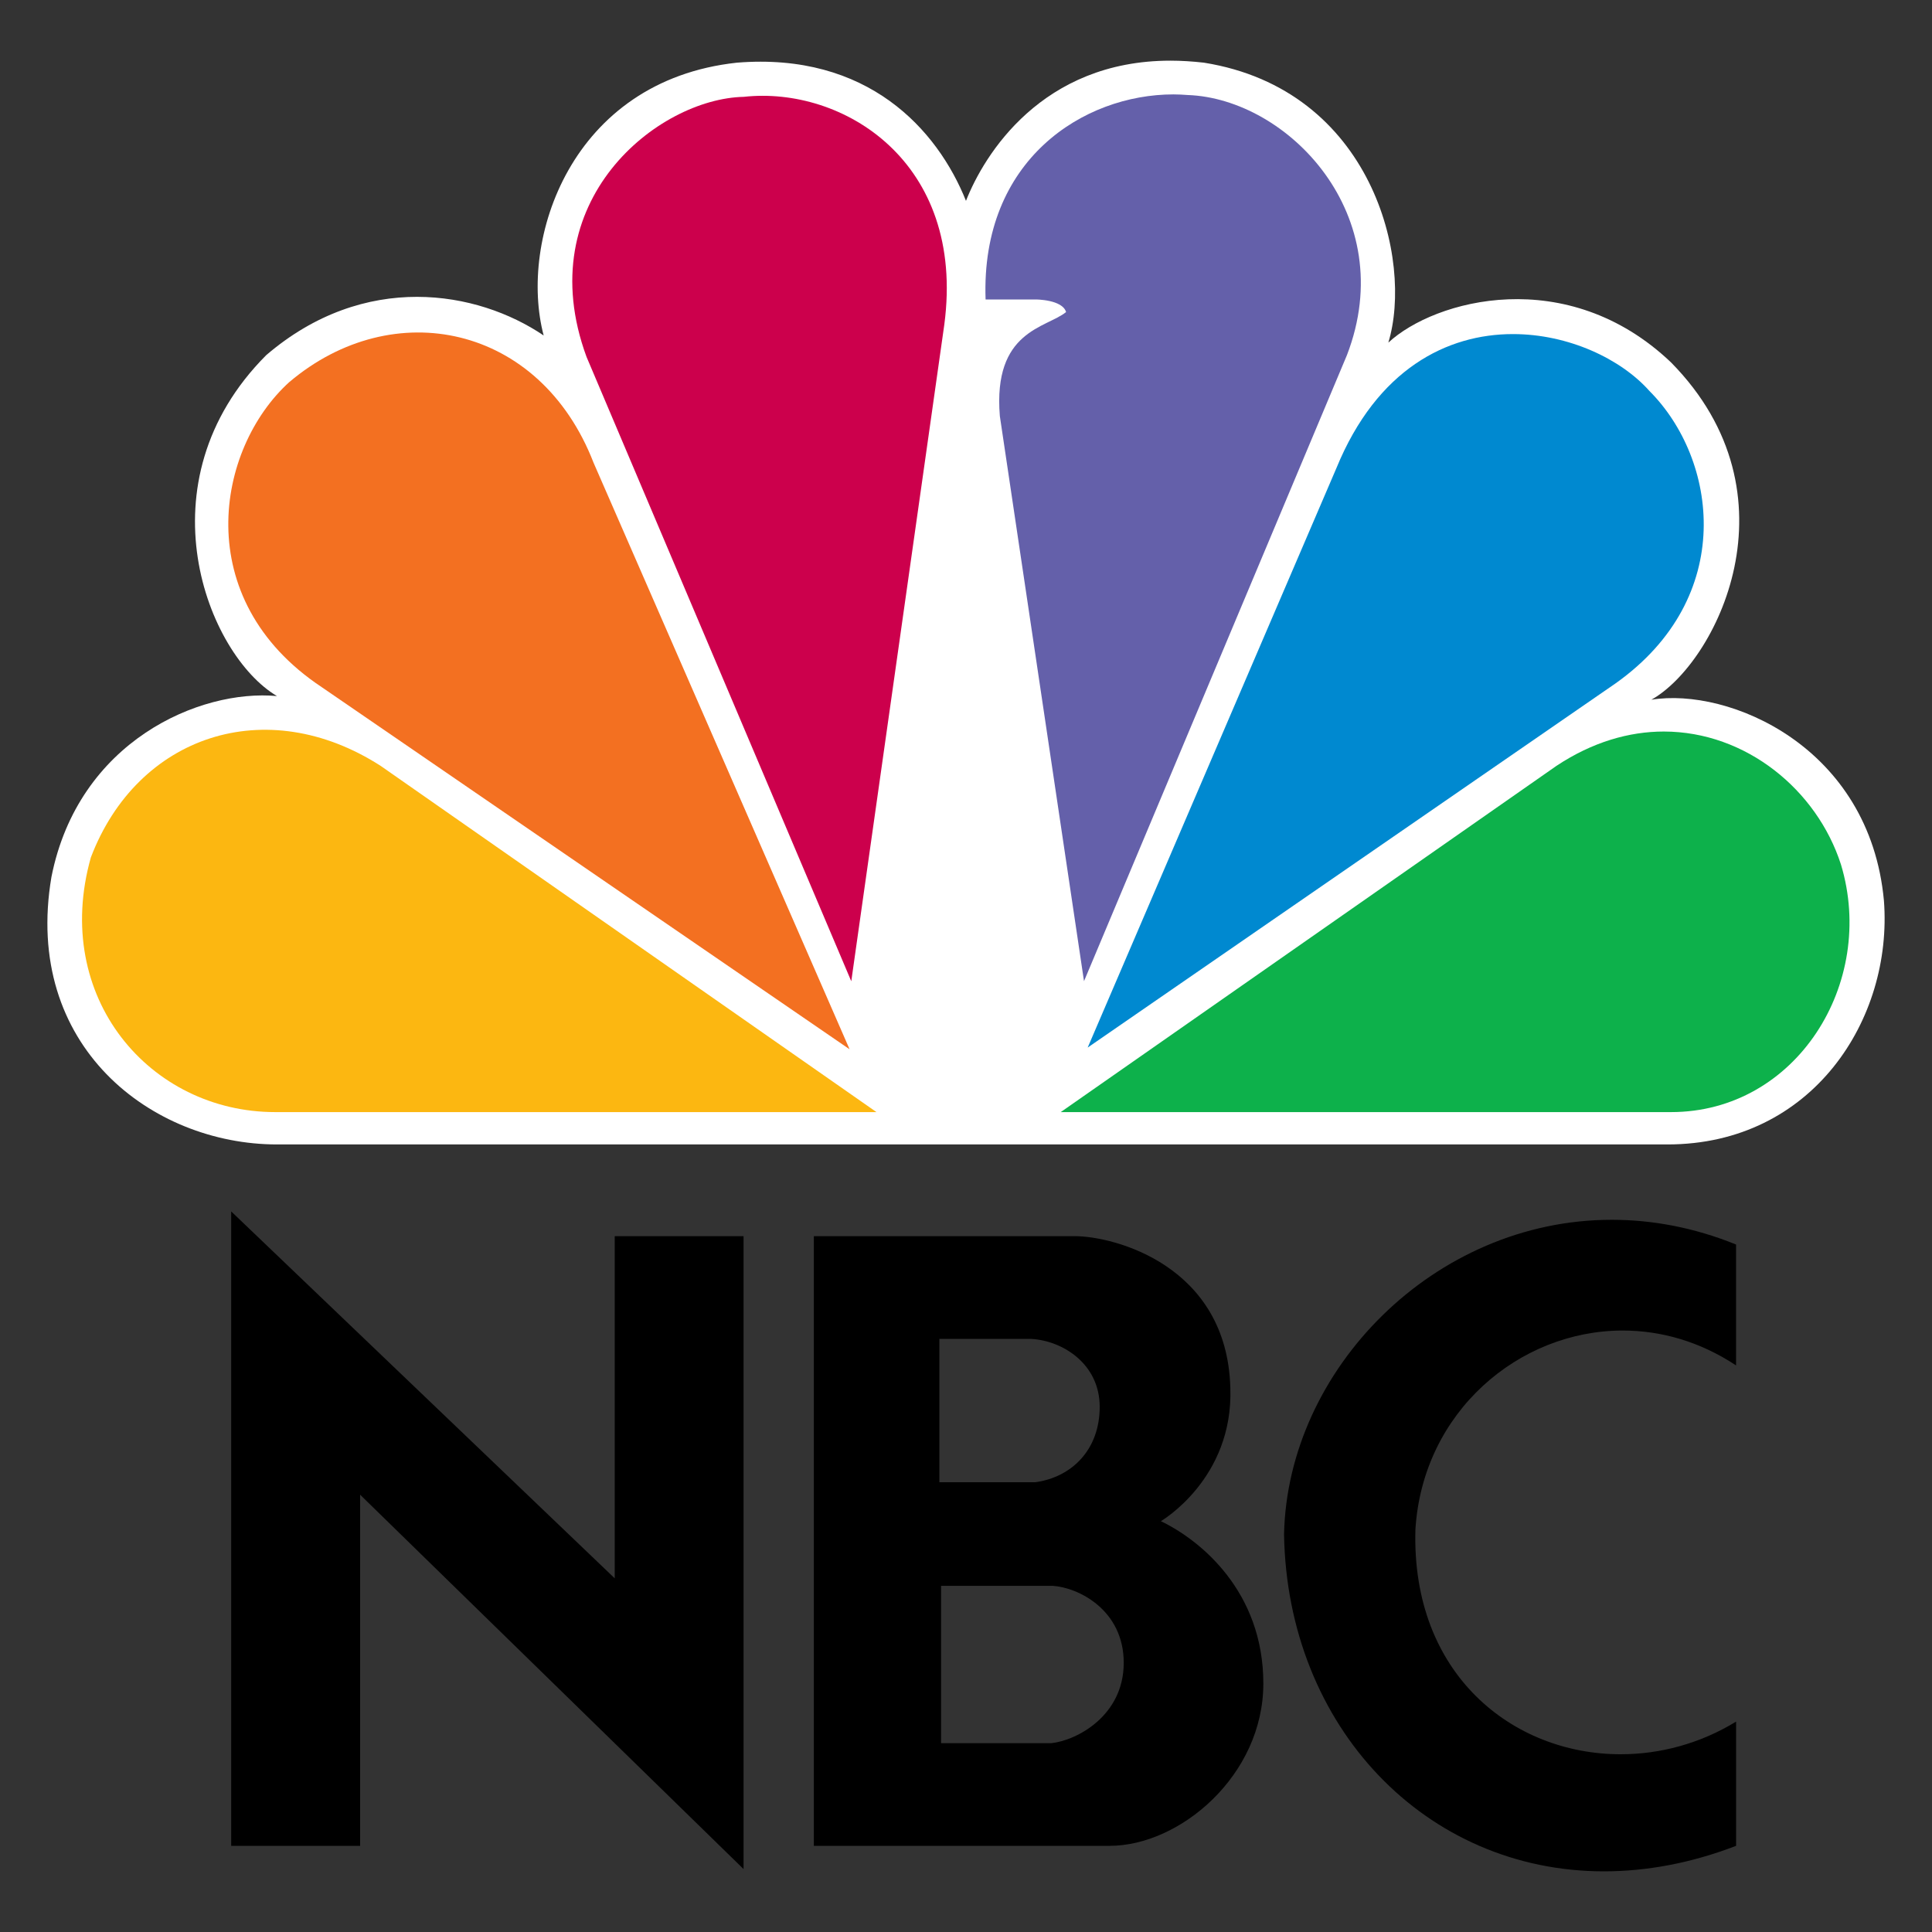 <?xml version="1.0" encoding="UTF-8"?>
<svg id="Layer_1" data-name="Layer 1" xmlns="http://www.w3.org/2000/svg" viewBox="0 0 500 500">
  <rect x="0" y="0" width="500" height="500" fill="#333333" stroke="none"/>
  <defs>
    <style>
      .cls-1 {
        fill: #fcb711;
      }

      .cls-1, .cls-2, .cls-3, .cls-4, .cls-5, .cls-6, .cls-7, .cls-8 {
        stroke-width: 0px;
      }

      .cls-2 {
        fill: #cc004c;
      }

      .cls-4 {
        fill: #fff;
      }

      .cls-5 {
        fill: #0db14b;
      }

      .cls-6 {
        fill: #f37021;
      }

      .cls-7 {
        fill: #0089d0;
      }

      .cls-8 {
        fill: #6460aa;
      }
    </style>
  </defs>
  <g id="g4">
    <path id="path3113" class="cls-4" d="M249.99,51.97c-7.41-18.51-25.47-38.49-59.29-35.75-43.08,4.68-56.51,45.97-50,70.6-17.16-11.62-46.33-16.73-71.8,5.09-32.88,32.96-15.29,77.54,2.78,88.23-19.92-1.85-51.41,11.62-58.37,46.83-7.41,43.72,25.92,69.21,58.37,69.21h359.87c37.53,0,58.35-32.46,56.01-63.08-3.68-39.96-40.25-55.29-60.19-52.01,16.66-9.3,38.92-52.97,5.08-87.31-26.86-25.55-61.11-16.26-73.15-5.11,6.49-21.35-4.15-65.47-47.72-72.45-3.01-.34-5.91-.52-8.67-.52-33.26,0-48.22,24.32-52.91,36.27"/>
    <path id="path3115" class="cls-6" d="M74.89,98.86c-19,17.2-25.92,56.17,8.34,78.95l136.64,93.74-66.25-151.78c-13.88-35.82-51.86-43.63-78.72-20.91"/>
    <path id="path3117" class="cls-2" d="M192.51,25.06c-22.21.45-55.56,26.9-40.72,67.29l68.52,161.6,24.08-169.97c5.57-42.23-26.39-61.73-51.88-58.92"/>
    <path id="path3119" class="cls-8" d="M255.08,77.5h12.96s6.92,0,7.86,3.26c-5.1,4.16-18.98,4.69-17.14,26.93l21.78,146.24,68.05-162.03c13.92-36.18-15.3-66.39-41.22-67.31-1.21-.09-2.43-.16-3.68-.16-23.26,0-49.92,16.91-48.62,53.06"/>
    <path id="path3121" class="cls-7" d="M345.86,121.15l-64.37,149.96,136.6-94.24c31.49-22.33,26.41-58.04,8.78-75.69-7.39-8.31-20.96-14.72-35.33-14.72-16.98,0-35.15,9-45.68,34.69"/>
    <path id="path3123" class="cls-5" d="M402.8,198.21l-128.28,89.6h157.95c32.41,0,53.23-33.41,43.97-64.07-6.2-19.27-24.54-34.4-45.84-34.42-8.96,0-18.47,2.7-27.8,8.89"/>
    <path id="path3125" class="cls-1" d="M71.21,287.81h155.62l-128.31-89.6c-29.64-19.05-62.98-7.9-75.01,23.7-10.2,36.18,15.27,65.9,47.7,65.9"/>
    <path id="path3127" class="cls-3" d="M243.55,410.41h28.87c6.64.42,18.4,6.21,18.4,19.93s-12.21,20.14-18.82,20.8h-28.45v-40.73M243.11,346.51h23.76c8.12.44,17.73,6.44,17.73,17.58s-7.26,18.22-16.66,19.51h-24.83v-37.1M210.62,319.92v157.78h76.56c18.17,0,39.77-18.21,39.77-42.01s-16.24-37.08-26.52-42.01c0,0,18.82-10.93,17.98-34.52-.86-31.73-30.17-39.24-40.22-39.24h-67.57"/>
    <polygon id="polygon3129" class="cls-3" points="93.2 477.7 93.2 386.83 192.43 483.71 192.43 319.92 159.09 319.92 159.09 408.47 59.83 313.51 59.83 477.7 93.2 477.7"/>
    <path id="path3131" class="cls-3" d="M332.31,397.1c.84,49.9,36.69,87.2,82.78,87.2,10.93,0,22.44-2.07,34.21-6.6v-32.15c-9.32,5.7-19.7,8.45-29.87,8.45-27.89,0-54.21-20.64-53.12-58.18,1.88-30.45,26.81-51.48,53.67-51.48,9.84,0,19.96,2.83,29.31,9.03v-31.29c-10.9-4.42-21.74-6.4-32.18-6.4-45.97,0-83.91,38.78-84.8,81.42"/>
  </g>
</svg>
